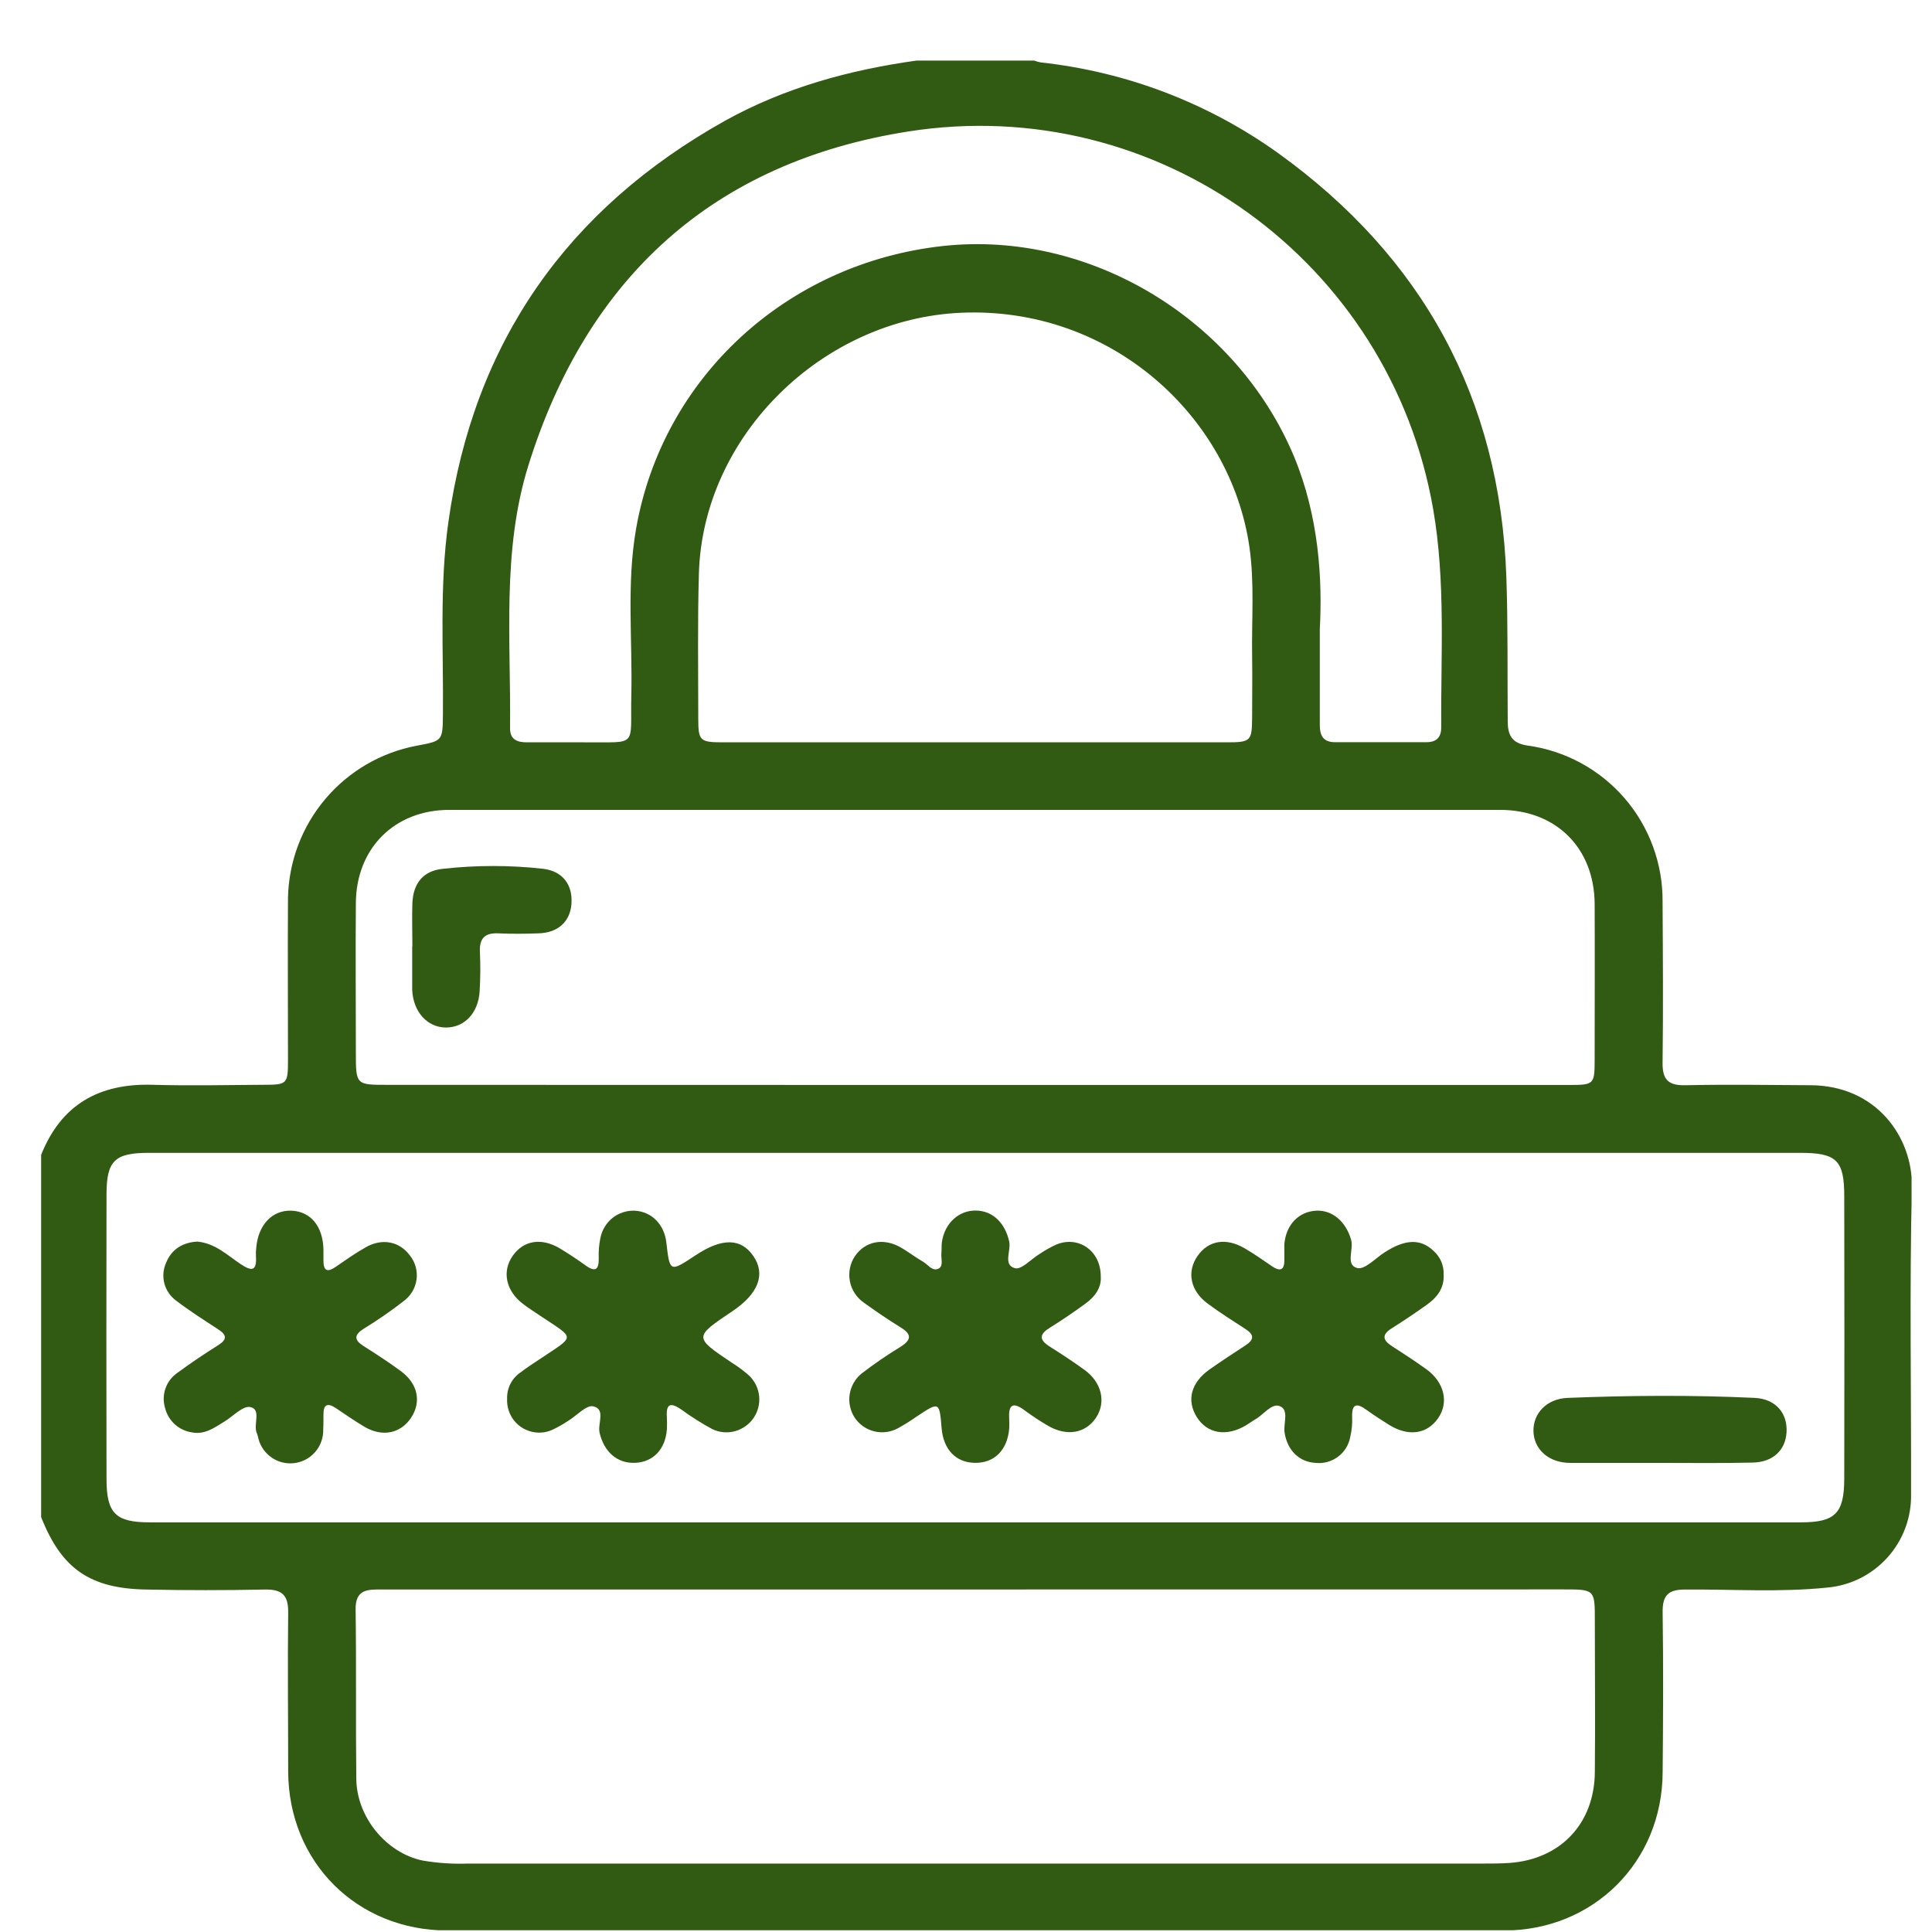<svg width="31" height="31" viewBox="0 0 31 31" fill="none" xmlns="http://www.w3.org/2000/svg">
<g clip-path="url(#clip0_2770_3765)">
<path d="M14.713 0.971H16.591C16.627 0.985 16.664 0.995 16.702 1.002C18.077 1.152 19.39 1.654 20.513 2.46C22.827 4.128 24.068 6.385 24.17 9.254C24.197 10.024 24.186 10.795 24.192 11.565C24.192 11.79 24.252 11.923 24.505 11.962C25.11 12.043 25.666 12.344 26.066 12.806C26.465 13.268 26.683 13.861 26.677 14.472C26.682 15.332 26.688 16.193 26.677 17.047C26.672 17.334 26.777 17.42 27.052 17.413C27.716 17.399 28.382 17.409 29.043 17.413C30.111 17.413 30.696 18.254 30.677 19.056C30.638 20.694 30.668 22.334 30.664 23.972C30.672 24.347 30.537 24.711 30.286 24.99C30.036 25.268 29.689 25.442 29.315 25.474C28.556 25.552 27.795 25.499 27.034 25.505C26.768 25.505 26.674 25.6 26.678 25.867C26.69 26.727 26.686 27.587 26.678 28.442C26.67 29.878 25.567 30.976 24.13 30.976C18.482 30.976 12.833 30.976 7.185 30.976C5.729 30.976 4.63 29.881 4.624 28.426C4.624 27.577 4.614 26.729 4.624 25.88C4.629 25.597 4.528 25.5 4.251 25.505C3.617 25.518 2.983 25.518 2.349 25.505C1.44 25.49 0.984 25.169 0.658 24.337V18.536C0.979 17.724 1.589 17.381 2.446 17.406C3.04 17.423 3.635 17.41 4.23 17.406C4.609 17.406 4.621 17.395 4.621 17.005C4.621 16.138 4.615 15.27 4.621 14.402C4.634 13.822 4.845 13.263 5.22 12.82C5.595 12.376 6.111 12.075 6.682 11.966C7.103 11.888 7.102 11.888 7.107 11.468C7.117 10.436 7.05 9.398 7.195 8.373C7.6 5.491 9.102 3.353 11.634 1.937C12.593 1.405 13.634 1.121 14.713 0.971ZM15.679 18.498H2.389C1.842 18.498 1.71 18.622 1.709 19.165C1.706 20.687 1.706 22.209 1.709 23.731C1.709 24.284 1.856 24.427 2.403 24.427H28.896C29.444 24.427 29.59 24.284 29.592 23.732C29.595 22.22 29.595 20.708 29.592 19.195C29.592 18.615 29.469 18.498 28.882 18.498H15.679ZM15.64 25.504C12.471 25.504 9.301 25.504 6.131 25.504C5.905 25.504 5.702 25.494 5.706 25.824C5.719 26.732 5.706 27.639 5.717 28.546C5.725 29.156 6.195 29.732 6.784 29.854C7.024 29.895 7.268 29.911 7.512 29.902C12.935 29.902 18.358 29.902 23.781 29.902C23.927 29.902 24.074 29.902 24.22 29.892C25.039 29.834 25.583 29.261 25.59 28.436C25.598 27.627 25.59 26.817 25.59 26.007C25.59 25.504 25.59 25.503 25.089 25.503L15.64 25.504ZM15.64 17.409H25.183C25.574 17.409 25.586 17.396 25.587 17.018C25.587 16.178 25.591 15.339 25.587 14.5C25.58 13.607 24.969 12.996 24.071 12.995C18.451 12.995 12.83 12.995 7.209 12.995C6.331 12.995 5.717 13.611 5.71 14.486C5.703 15.285 5.71 16.085 5.71 16.886C5.71 17.406 5.71 17.407 6.217 17.407L15.64 17.409ZM15.647 11.911C16.994 11.911 18.34 11.911 19.686 11.911C20.068 11.911 20.088 11.89 20.091 11.52C20.091 11.188 20.096 10.857 20.091 10.525C20.082 9.941 20.131 9.352 20.047 8.773C19.744 6.68 17.827 4.917 15.427 5.018C13.206 5.111 11.275 6.985 11.214 9.208C11.192 9.978 11.204 10.749 11.204 11.52C11.204 11.89 11.226 11.911 11.61 11.911C12.958 11.912 14.305 11.912 15.65 11.911H15.647ZM21.177 10.098C21.177 10.753 21.177 11.193 21.177 11.631C21.177 11.808 21.234 11.91 21.427 11.909C21.915 11.909 22.402 11.909 22.89 11.909C23.047 11.909 23.125 11.831 23.125 11.675C23.118 10.505 23.197 9.328 22.996 8.17C22.307 4.2 18.575 1.48 14.572 2.11C11.443 2.602 9.416 4.457 8.477 7.472C8.05 8.845 8.2 10.276 8.184 11.686C8.184 11.871 8.303 11.911 8.457 11.911C8.759 11.911 9.062 11.911 9.365 11.911C10.249 11.903 10.111 12.011 10.13 11.151C10.15 10.265 10.052 9.374 10.205 8.492C10.626 6.059 12.625 4.22 15.133 3.947C17.479 3.692 19.836 5.112 20.764 7.326C21.163 8.29 21.22 9.293 21.177 10.098Z" fill="#315B12"/>
<path d="M23.164 20.454C23.175 20.675 23.054 20.823 22.888 20.94C22.705 21.07 22.519 21.195 22.329 21.315C22.173 21.414 22.182 21.5 22.329 21.596C22.518 21.718 22.706 21.84 22.888 21.971C23.178 22.182 23.251 22.507 23.073 22.759C22.896 23.011 22.604 23.053 22.297 22.868C22.171 22.789 22.049 22.711 21.93 22.625C21.774 22.51 21.688 22.516 21.696 22.74C21.7 22.847 21.69 22.954 21.665 23.058C21.642 23.185 21.572 23.298 21.468 23.375C21.365 23.451 21.237 23.487 21.109 23.473C20.842 23.458 20.655 23.268 20.612 22.987C20.589 22.84 20.69 22.623 20.534 22.562C20.404 22.51 20.274 22.701 20.142 22.774C20.091 22.803 20.045 22.839 19.995 22.869C19.677 23.058 19.37 23.005 19.202 22.736C19.035 22.467 19.113 22.184 19.403 21.977C19.594 21.842 19.79 21.714 19.986 21.586C20.123 21.497 20.128 21.417 19.986 21.326C19.781 21.194 19.575 21.063 19.379 20.918C19.098 20.711 19.039 20.406 19.215 20.153C19.392 19.899 19.675 19.858 19.968 20.028C20.119 20.117 20.264 20.216 20.408 20.316C20.552 20.416 20.614 20.369 20.608 20.202C20.608 20.124 20.608 20.045 20.608 19.967C20.632 19.654 20.836 19.441 21.119 19.426C21.383 19.413 21.597 19.607 21.679 19.891C21.726 20.047 21.582 20.3 21.781 20.347C21.902 20.374 22.074 20.185 22.221 20.092C22.545 19.884 22.79 19.873 22.995 20.065C23.051 20.113 23.095 20.173 23.125 20.24C23.154 20.308 23.167 20.381 23.164 20.454Z" fill="#315B12"/>
<path d="M17.662 20.477C17.677 20.66 17.57 20.807 17.413 20.92C17.231 21.051 17.047 21.18 16.856 21.297C16.679 21.404 16.662 21.494 16.847 21.609C17.031 21.725 17.224 21.852 17.405 21.983C17.681 22.185 17.751 22.503 17.584 22.751C17.418 22.998 17.115 23.054 16.811 22.874C16.685 22.801 16.563 22.72 16.445 22.633C16.237 22.476 16.179 22.554 16.193 22.778C16.196 22.827 16.196 22.875 16.193 22.924C16.163 23.272 15.951 23.481 15.635 23.472C15.336 23.465 15.138 23.257 15.109 22.919C15.073 22.487 15.073 22.488 14.707 22.73C14.612 22.797 14.513 22.859 14.41 22.916C14.294 22.98 14.158 22.998 14.029 22.967C13.9 22.936 13.788 22.858 13.714 22.747C13.642 22.636 13.613 22.502 13.634 22.37C13.655 22.239 13.724 22.12 13.827 22.037C14.028 21.883 14.237 21.74 14.453 21.608C14.637 21.491 14.622 21.402 14.445 21.295C14.247 21.172 14.054 21.042 13.864 20.904C13.746 20.823 13.664 20.7 13.637 20.559C13.61 20.419 13.639 20.273 13.719 20.154C13.881 19.92 14.166 19.857 14.444 20.011C14.571 20.082 14.686 20.174 14.813 20.246C14.891 20.292 14.964 20.409 15.064 20.353C15.142 20.308 15.096 20.192 15.105 20.108C15.111 20.05 15.105 19.99 15.113 19.932C15.156 19.629 15.383 19.419 15.661 19.424C15.939 19.429 16.13 19.634 16.193 19.921C16.226 20.07 16.089 20.298 16.286 20.349C16.389 20.377 16.544 20.204 16.677 20.123C16.765 20.063 16.858 20.011 16.955 19.967C17.309 19.826 17.662 20.071 17.662 20.477Z" fill="#315B12"/>
<path d="M8.137 22.447C8.134 22.364 8.151 22.281 8.189 22.206C8.227 22.132 8.283 22.068 8.352 22.021C8.453 21.943 8.56 21.876 8.665 21.805C9.236 21.422 9.236 21.492 8.677 21.118C8.58 21.052 8.481 20.991 8.388 20.919C8.115 20.709 8.052 20.399 8.227 20.15C8.401 19.902 8.686 19.856 8.979 20.029C9.121 20.114 9.259 20.206 9.394 20.303C9.562 20.424 9.611 20.364 9.607 20.182C9.603 20.075 9.612 19.968 9.634 19.863C9.659 19.737 9.727 19.624 9.827 19.543C9.928 19.463 10.054 19.422 10.182 19.426C10.455 19.44 10.659 19.645 10.692 19.938C10.747 20.416 10.747 20.416 11.165 20.139C11.584 19.862 11.889 19.863 12.088 20.154C12.287 20.444 12.173 20.756 11.752 21.039C11.132 21.455 11.132 21.455 11.742 21.865C11.842 21.927 11.936 21.997 12.023 22.075C12.113 22.163 12.169 22.279 12.181 22.403C12.193 22.528 12.161 22.653 12.089 22.756C12.018 22.858 11.912 22.932 11.791 22.965C11.67 22.997 11.542 22.985 11.429 22.931C11.257 22.838 11.092 22.734 10.934 22.618C10.778 22.511 10.684 22.503 10.7 22.733C10.704 22.801 10.704 22.87 10.7 22.938C10.676 23.256 10.479 23.461 10.19 23.472C9.9 23.483 9.694 23.296 9.621 22.991C9.585 22.843 9.725 22.61 9.517 22.565C9.408 22.542 9.257 22.711 9.126 22.792C9.046 22.846 8.961 22.895 8.873 22.937C8.793 22.976 8.704 22.992 8.615 22.986C8.526 22.979 8.441 22.95 8.366 22.901C8.292 22.851 8.232 22.784 8.192 22.704C8.152 22.625 8.133 22.536 8.137 22.447Z" fill="#315B12"/>
<path d="M3.164 19.922C3.45 19.947 3.645 20.138 3.86 20.282C4.034 20.399 4.122 20.403 4.107 20.16C4.104 20.112 4.106 20.063 4.112 20.015C4.146 19.649 4.37 19.415 4.675 19.426C4.98 19.437 5.182 19.671 5.19 20.051C5.19 20.11 5.19 20.169 5.19 20.227C5.19 20.383 5.245 20.423 5.381 20.331C5.542 20.221 5.701 20.107 5.871 20.012C6.133 19.863 6.41 19.92 6.575 20.142C6.618 20.196 6.65 20.257 6.669 20.323C6.687 20.39 6.693 20.459 6.684 20.527C6.675 20.596 6.653 20.661 6.618 20.721C6.583 20.78 6.537 20.832 6.482 20.873C6.274 21.035 6.058 21.185 5.833 21.322C5.683 21.419 5.677 21.498 5.833 21.598C6.039 21.728 6.244 21.861 6.439 22.006C6.707 22.206 6.763 22.497 6.596 22.749C6.428 23.001 6.137 23.062 5.85 22.895C5.694 22.802 5.537 22.694 5.386 22.592C5.251 22.503 5.189 22.539 5.19 22.698C5.19 22.795 5.19 22.893 5.185 22.99C5.176 23.115 5.123 23.232 5.036 23.321C4.949 23.411 4.833 23.466 4.709 23.478C4.585 23.49 4.46 23.458 4.358 23.387C4.255 23.316 4.181 23.211 4.148 23.09C4.143 23.061 4.135 23.033 4.125 23.006C4.054 22.864 4.203 22.615 4.015 22.577C3.897 22.552 3.738 22.728 3.597 22.812C3.44 22.909 3.284 23.022 3.084 22.984C2.982 22.97 2.886 22.926 2.808 22.857C2.731 22.788 2.676 22.698 2.65 22.597C2.618 22.494 2.619 22.382 2.655 22.279C2.69 22.177 2.758 22.088 2.848 22.027C3.059 21.871 3.279 21.724 3.501 21.584C3.645 21.493 3.644 21.422 3.501 21.33C3.274 21.181 3.041 21.035 2.826 20.869C2.734 20.802 2.667 20.705 2.638 20.595C2.608 20.485 2.618 20.368 2.664 20.264C2.754 20.041 2.934 19.936 3.164 19.922Z" fill="#315B12"/>
<path d="M26.626 23.473C26.15 23.473 25.672 23.473 25.196 23.473C24.85 23.473 24.61 23.256 24.605 22.96C24.601 22.677 24.817 22.444 25.153 22.43C26.155 22.39 27.157 22.383 28.158 22.43C28.495 22.448 28.685 22.678 28.666 22.984C28.649 23.274 28.441 23.464 28.118 23.468C27.619 23.48 27.125 23.473 26.626 23.473Z" fill="#315B12"/>
<path d="M6.617 15.191C6.617 14.957 6.609 14.722 6.617 14.487C6.632 14.167 6.795 13.97 7.111 13.94C7.644 13.881 8.181 13.881 8.713 13.94C9.032 13.978 9.193 14.2 9.169 14.507C9.147 14.789 8.952 14.968 8.64 14.976C8.426 14.984 8.212 14.986 7.998 14.976C7.785 14.966 7.693 15.05 7.7 15.266C7.71 15.48 7.709 15.694 7.696 15.908C7.674 16.256 7.452 16.487 7.157 16.487C6.862 16.488 6.63 16.241 6.614 15.883C6.614 15.864 6.614 15.844 6.614 15.825V15.183L6.617 15.191Z" fill="#315B12"/>
</g>
<defs>
<clipPath id="clip0_2770_3765">
<rect width="30.012" height="30" fill="white" transform="translate(0.66 0.972)"/>
</clipPath>
</defs>
</svg>
